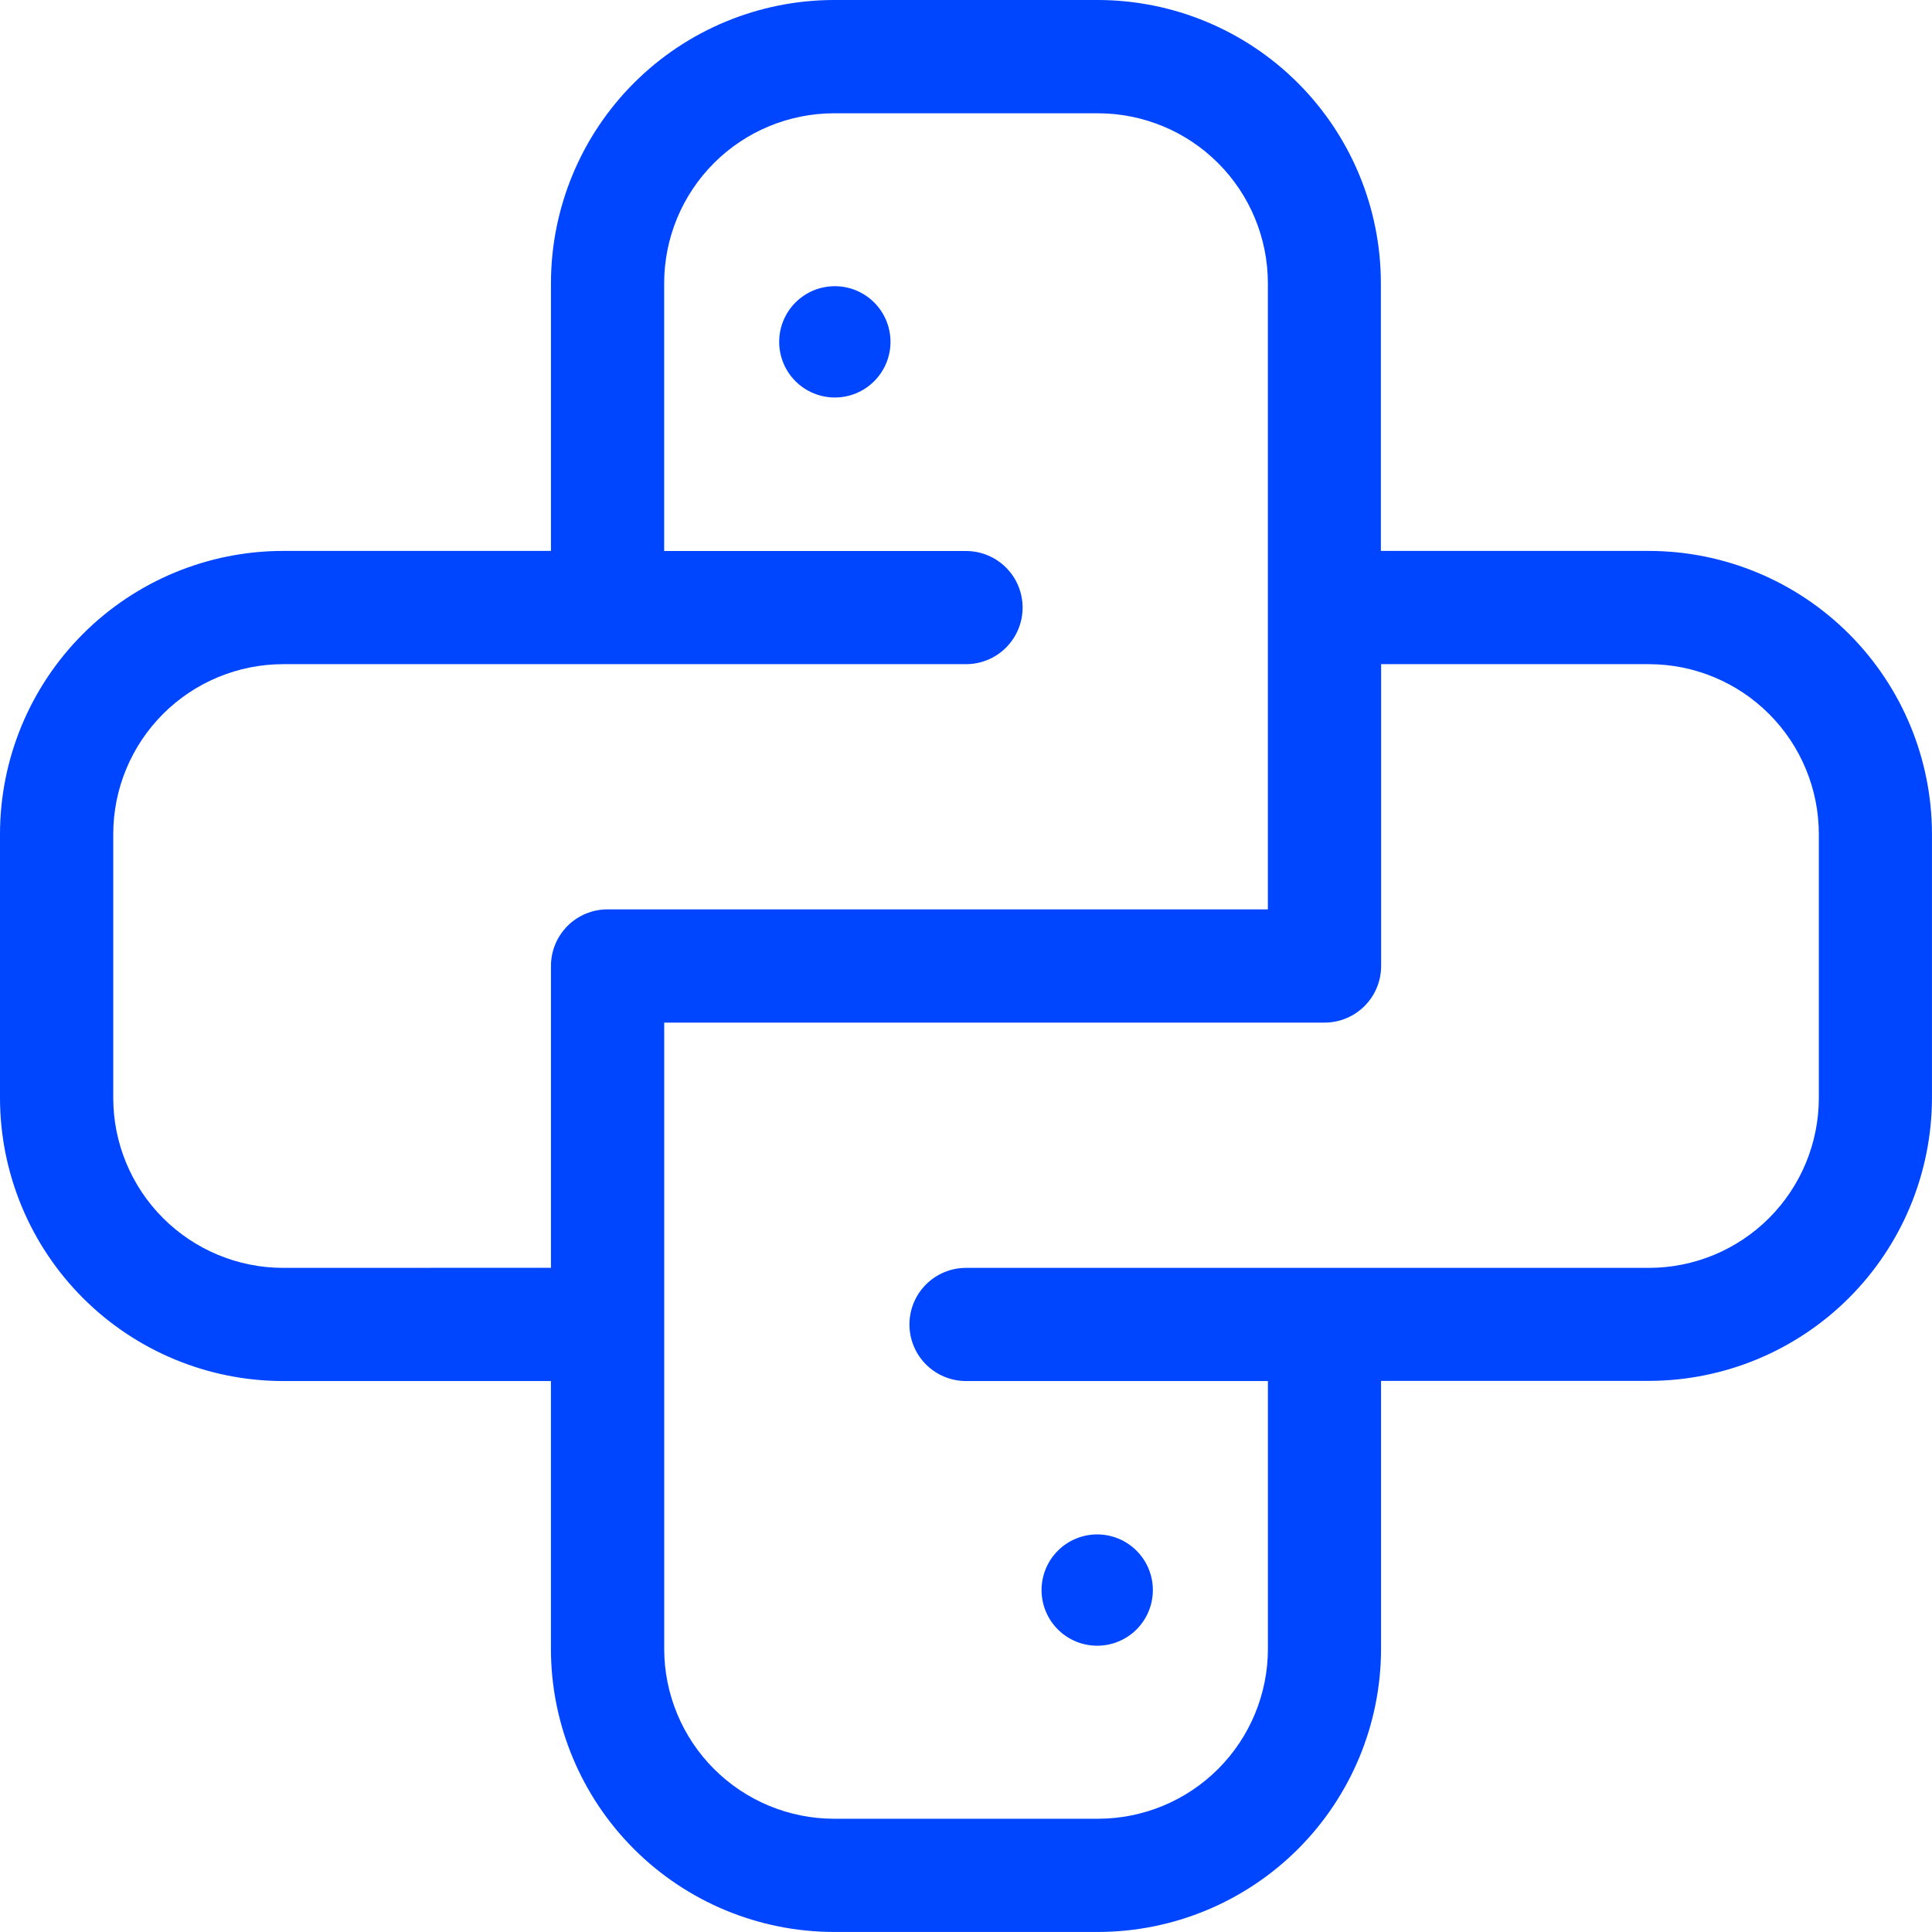 <svg xmlns="http://www.w3.org/2000/svg" xmlns:xlink="http://www.w3.org/1999/xlink" width="45.891" height="45.891" viewBox="0 0 45.891 45.891">
  <defs>
    <style>
      .cls-1 {
        fill: #0045ff;
      }

      .cls-2 {
        clip-path: url(#clip-path);
      }

      .cls-3 {
        opacity: 0;
      }

      .cls-4 {
        clip-path: url(#clip-path-2);
      }

      .cls-5 {
        clip-path: url(#clip-path-3);
      }
    </style>
    <clipPath id="clip-path">
      <path id="Path_1855" data-name="Path 1855" class="cls-1" d="M839.169-206.914H832.8v-6.364A6.73,6.73,0,0,0,826.083-220h-6.274a6.73,6.73,0,0,0-6.722,6.722v6.364h-6.364A6.73,6.73,0,0,0,800-200.192v6.274a6.73,6.73,0,0,0,6.722,6.722h6.364v6.364a6.73,6.73,0,0,0,6.722,6.722h6.274a6.73,6.73,0,0,0,6.722-6.722V-187.2h6.364a6.73,6.73,0,0,0,6.722-6.722v-6.274A6.73,6.73,0,0,0,839.169-206.914Zm-32.446,17.03a4.038,4.038,0,0,1-4.033-4.033v-6.274a4.038,4.038,0,0,1,4.033-4.033h16.223a1.344,1.344,0,0,0,1.344-1.344,1.344,1.344,0,0,0-1.344-1.344h-7.17v-6.364a4.038,4.038,0,0,1,4.033-4.033h6.274a4.038,4.038,0,0,1,4.033,4.033V-198.4H814.431a1.344,1.344,0,0,0-1.344,1.344v7.17Zm36.48-4.033a4.038,4.038,0,0,1-4.033,4.033H822.946a1.344,1.344,0,0,0-1.344,1.344,1.344,1.344,0,0,0,1.344,1.344h7.171v6.364a4.038,4.038,0,0,1-4.033,4.033h-6.274a4.038,4.038,0,0,1-4.033-4.033V-195.71h15.685a1.344,1.344,0,0,0,1.344-1.344v-7.17h6.364a4.038,4.038,0,0,1,4.033,4.033Z" transform="translate(-800 220)"/>
    </clipPath>
    <clipPath id="clip-path-2">
      <path id="Path_1858" data-name="Path 1858" class="cls-1" d="M891.368-186.085a1.322,1.322,0,0,1-1.322,1.322,1.322,1.322,0,0,1-1.322-1.322,1.322,1.322,0,0,1,1.322-1.322A1.322,1.322,0,0,1,891.368-186.085Z" transform="translate(-888.724 187.407)"/>
    </clipPath>
    <clipPath id="clip-path-3">
      <path id="Path_1861" data-name="Path 1861" class="cls-1" d="M921.245-43.946a1.322,1.322,0,0,1-1.322,1.322,1.322,1.322,0,0,1-1.322-1.322,1.322,1.322,0,0,1,1.322-1.322A1.322,1.322,0,0,1,921.245-43.946Z" transform="translate(-918.601 45.267)"/>
    </clipPath>
  </defs>
  <g id="Group_3259" data-name="Group 3259" transform="translate(-3249.729 -2293)">
    <g id="Group_3218" data-name="Group 3218" class="cls-2" transform="translate(3249.729 2293)">
      <g id="Group_3216" data-name="Group 3216" class="cls-3" transform="translate(-166.877 -127.869)">
        <g id="Group_3215" data-name="Group 3215">
          <path id="Path_1853" data-name="Path 1853" class="cls-1" d="M-800-613h212.768v173.76H-800Z" transform="translate(800 613)"/>
        </g>
      </g>
      <g id="Group_3217" data-name="Group 3217" transform="translate(-166.877 -127.869)">
        <path id="Path_1854" data-name="Path 1854" class="cls-1" d="M-800-613h212.768v173.76H-800Z" transform="translate(800 613)"/>
      </g>
    </g>
    <g id="Group_3222" data-name="Group 3222" class="cls-4" transform="translate(3268.237 2299.798)">
      <g id="Group_3220" data-name="Group 3220" class="cls-3" transform="translate(-185.384 -134.668)">
        <g id="Group_3219" data-name="Group 3219" transform="translate(0 0)">
          <path id="Path_1856" data-name="Path 1856" class="cls-1" d="M-888.724-645.593h212.768v173.76H-888.724Z" transform="translate(888.724 645.593)"/>
        </g>
      </g>
      <g id="Group_3221" data-name="Group 3221" transform="translate(-185.384 -134.668)">
        <path id="Path_1857" data-name="Path 1857" class="cls-1" d="M-888.724-645.593h212.768v173.76H-888.724Z" transform="translate(888.724 645.593)"/>
      </g>
    </g>
    <g id="Group_3226" data-name="Group 3226" class="cls-5" transform="translate(3274.469 2329.448)">
      <g id="Group_3224" data-name="Group 3224" class="cls-3" transform="translate(-191.616 -164.318)">
        <g id="Group_3223" data-name="Group 3223" transform="translate(0 0)">
          <path id="Path_1859" data-name="Path 1859" class="cls-1" d="M-918.6-787.732h212.768v173.76H-918.6Z" transform="translate(918.601 787.732)"/>
        </g>
      </g>
      <g id="Group_3225" data-name="Group 3225" transform="translate(-191.616 -164.318)">
        <path id="Path_1860" data-name="Path 1860" class="cls-1" d="M-918.6-787.732h212.768v173.76H-918.6Z" transform="translate(918.601 787.732)"/>
      </g>
    </g>
  </g>
</svg>
